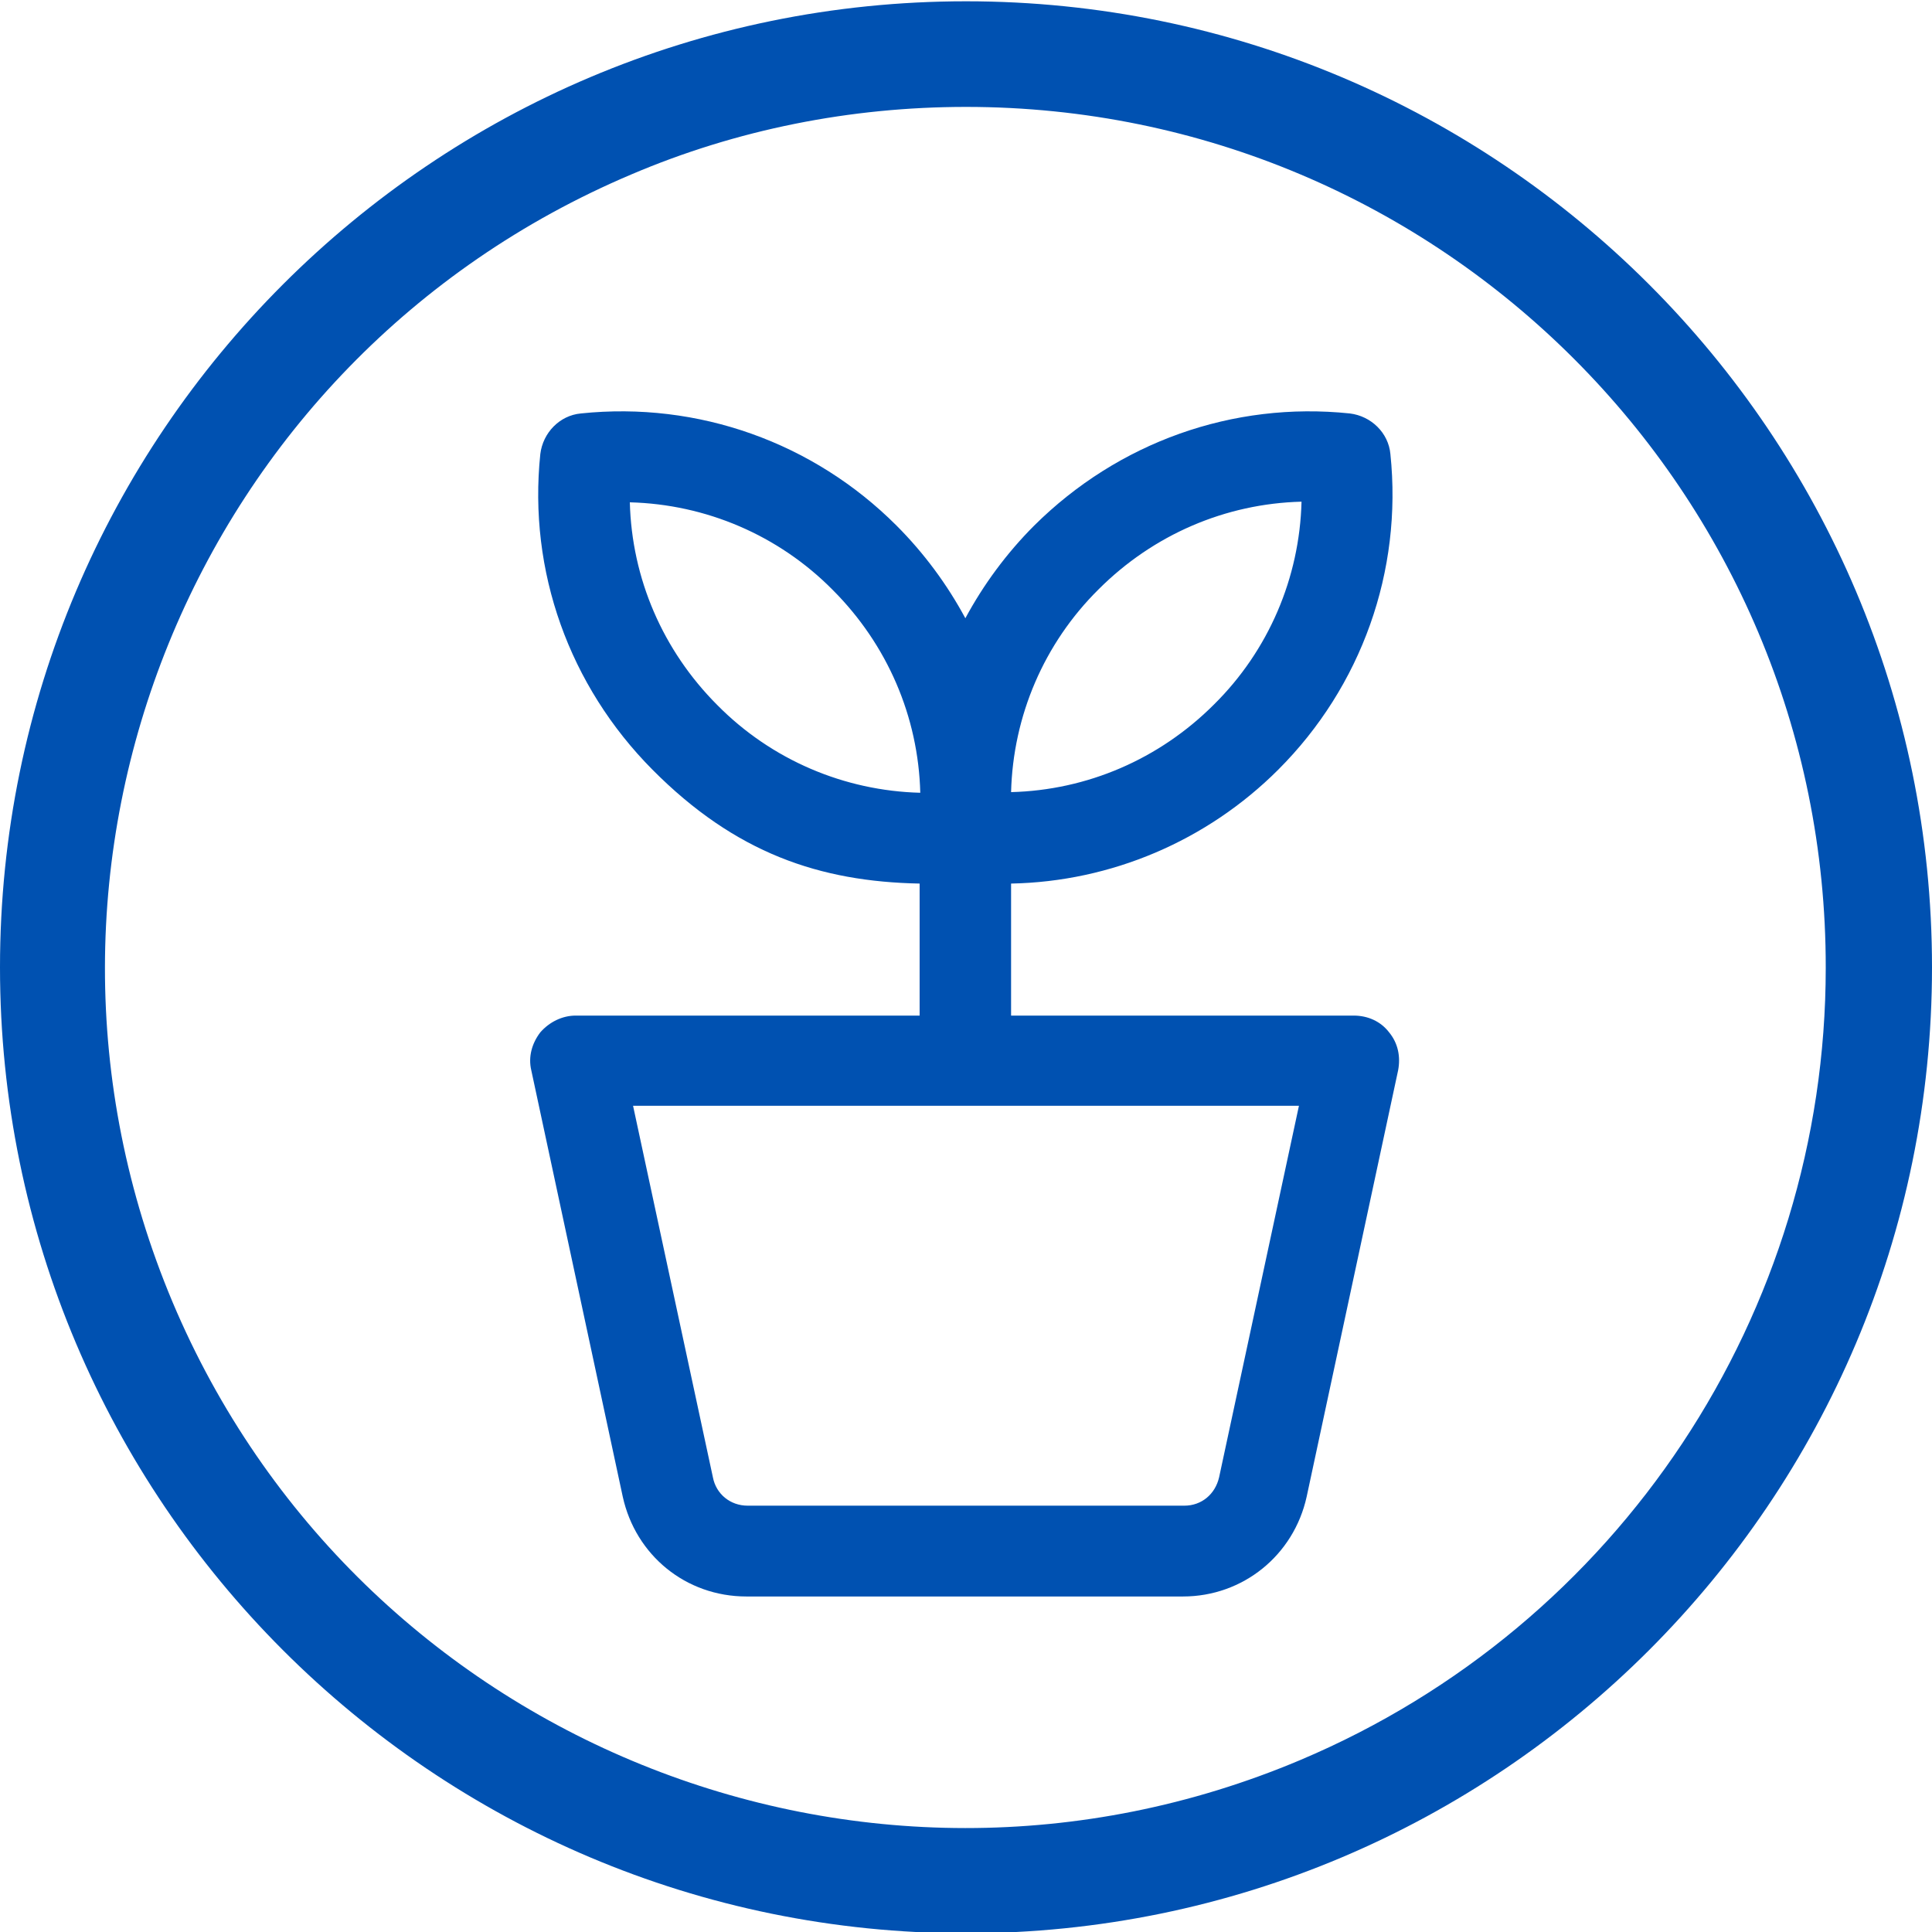 <?xml version="1.0" encoding="UTF-8"?>
<svg id="Layer_1" xmlns="http://www.w3.org/2000/svg" xmlns:svgjs="http://svgjs.dev/svgjs" version="1.1" viewBox="0 0 300 300">
  <!-- Generator: Adobe Illustrator 29.1.0, SVG Export Plug-In . SVG Version: 2.1.0 Build 142)  -->
  <defs>
    <style>
      .st0 {
        fill: #0051b1;
      }
    </style>
  </defs>
  <path class="st0" d="M150,16.6c73.8,0,133.6,59.9,133.5,133.7,0,53.6-32.1,102.1-81.6,123-68,28.7-146.4-3.1-175.1-71.1C-1.8,134.2,30,55.9,98,27.1c16.4-7,34.1-10.5,52-10.5M150,.2C67.2.2,0,67.4,0,150.2s67.2,150,150,150,150-67.2,150-150S232.8.2,150,.2Z"/>
  <path class="st0" d="M210.4,157.7h-53.4v-20.5c15.5-.3,30.4-6.6,41.5-17.7,12.9-12.9,19.3-30.8,17.4-49-.3-3.3-3-5.9-6.3-6.3-18.2-1.9-36,4.5-49,17.4-4.3,4.3-7.9,9.2-10.7,14.4-2.8-5.2-6.4-10.1-10.7-14.4-12.9-12.9-30.8-19.3-49-17.4-3.3.3-5.9,3-6.3,6.3-1.9,18.2,4.5,36,17.4,49s26,17.4,41.5,17.7v20.5h-53.4c-2.1,0-4.1,1-5.5,2.6-1.3,1.7-1.9,3.8-1.4,5.9l14.2,66.2c2,9.1,9.8,15.5,19.2,15.5h67.8c9.3,0,17.2-6.4,19.2-15.5l14.2-66.2c.4-2.1,0-4.2-1.4-5.9-1.3-1.7-3.3-2.6-5.5-2.6h0ZM170.6,91.5c8.5-8.5,19.7-13.3,31.5-13.6-.3,11.8-5.1,23.1-13.6,31.5-8.5,8.5-19.7,13.3-31.5,13.6.3-11.8,5.1-23.1,13.6-31.5h0ZM111.4,109.5c-8.5-8.5-13.3-19.7-13.6-31.5,11.8.3,23.1,5.1,31.5,13.6,8.5,8.5,13.3,19.7,13.6,31.5-11.8-.3-23.1-5.1-31.5-13.6ZM189.3,229.4c-.6,2.6-2.7,4.4-5.4,4.4h-67.8c-2.7,0-4.9-1.8-5.4-4.4l-12.4-57.7h103.4l-12.4,57.7Z"/>
</svg>